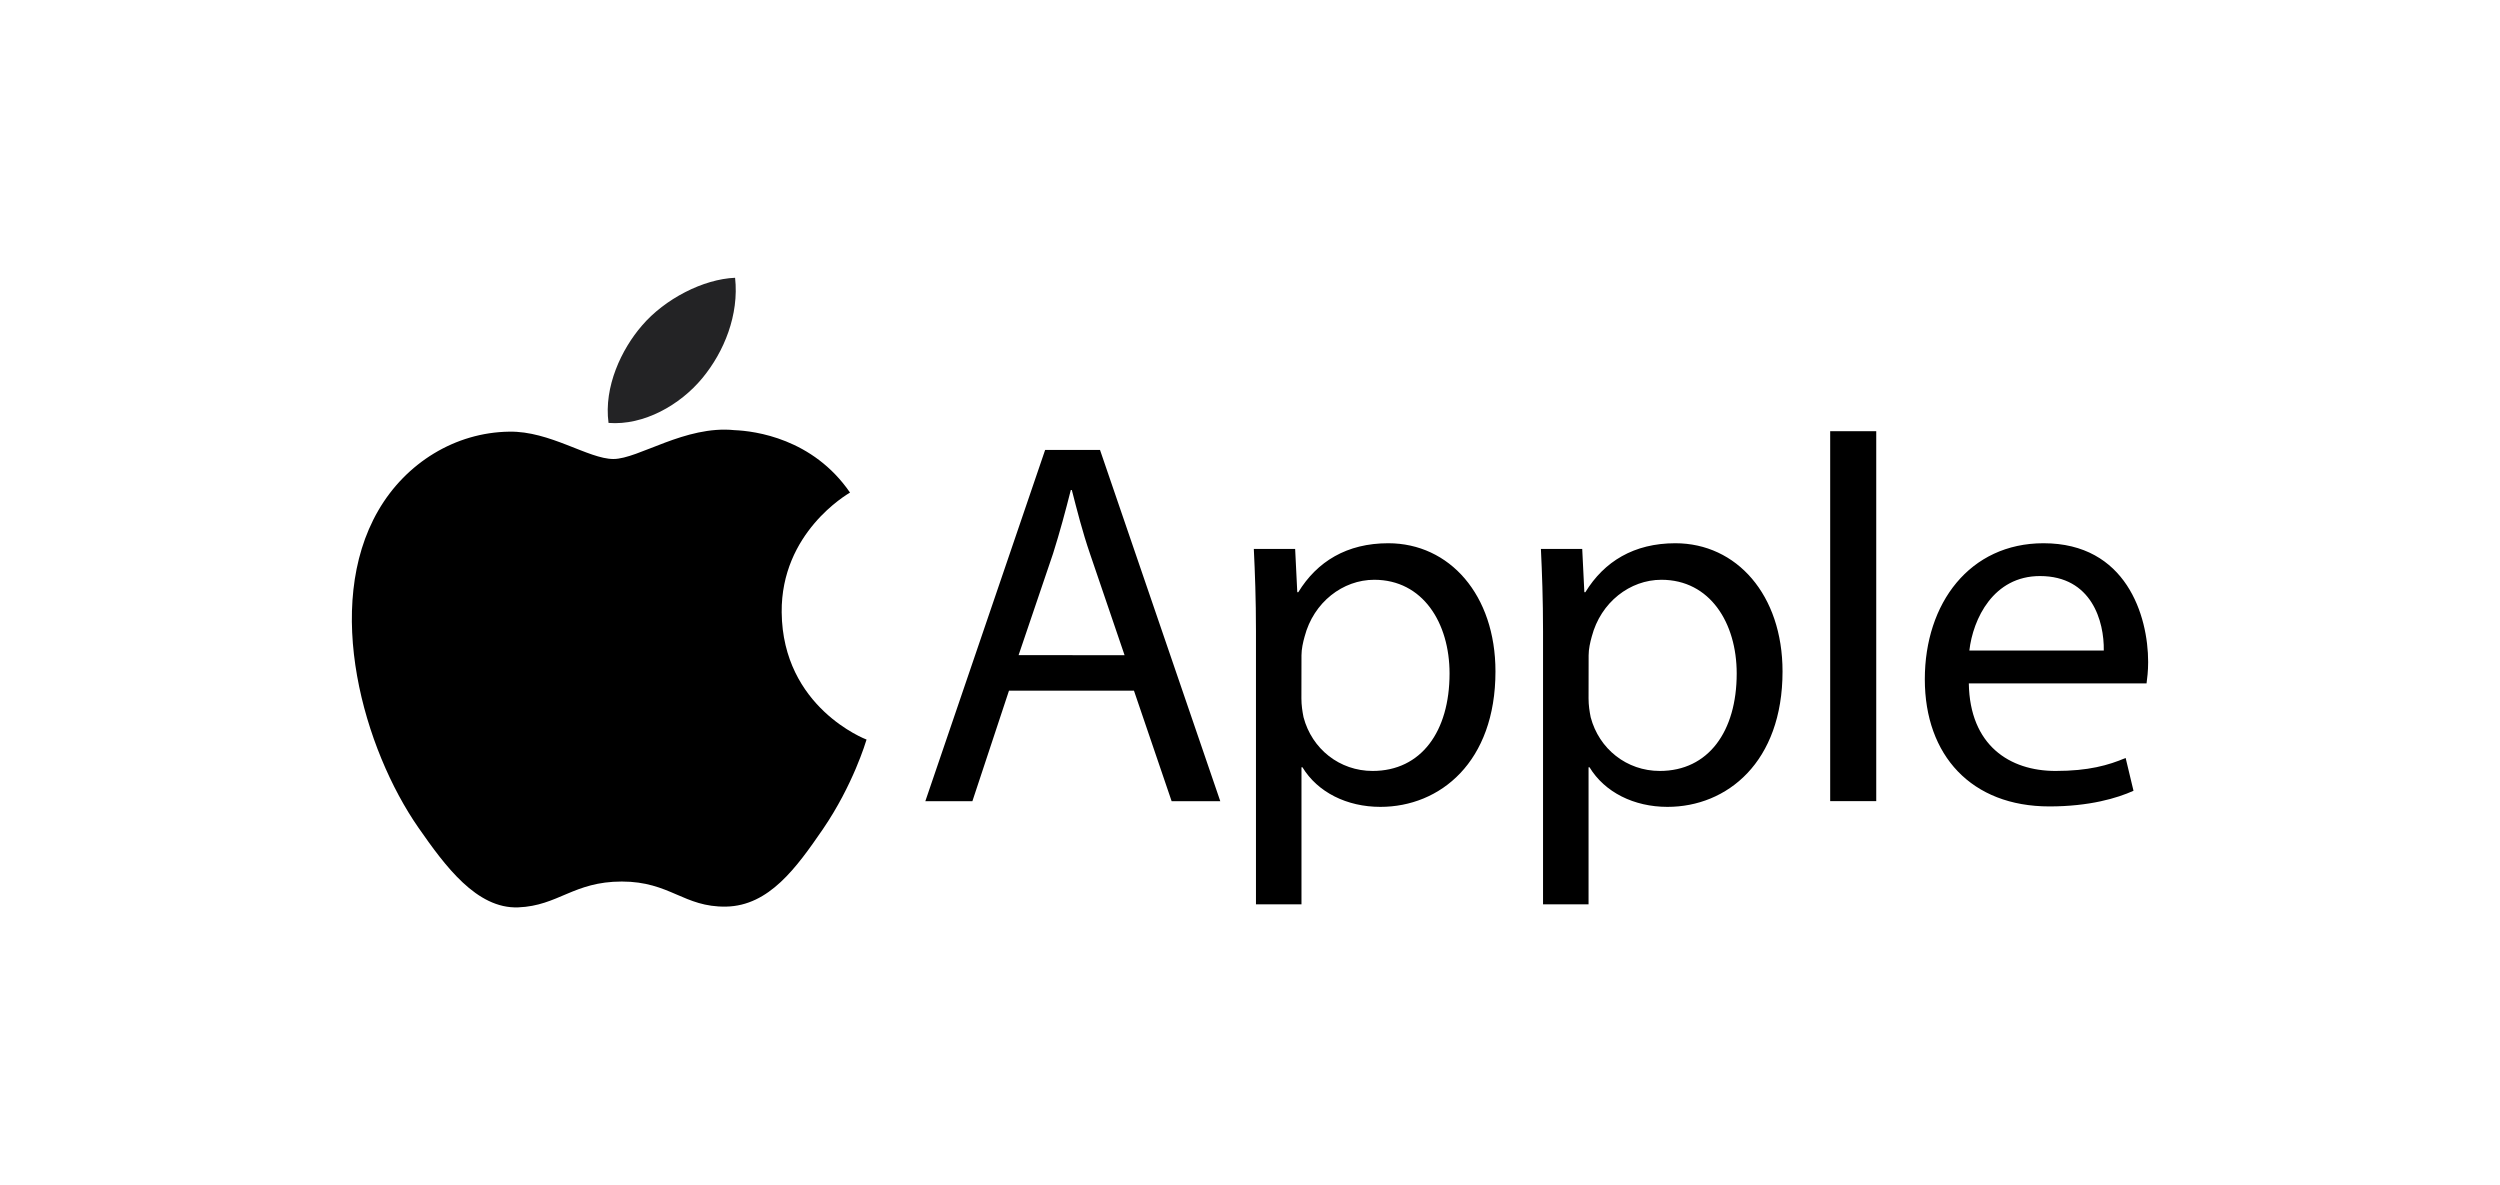 <svg width="135" height="64" viewBox="0 0 135 64" fill="none" xmlns="http://www.w3.org/2000/svg">
<path d="M42.211 33.067C42.17 28.765 45.74 26.698 45.901 26.599C43.891 23.675 40.77 23.273 39.658 23.228C37.003 22.957 34.474 24.786 33.124 24.786C31.773 24.786 29.694 23.265 27.491 23.31C24.593 23.351 21.92 24.987 20.426 27.571C17.42 32.764 19.66 40.475 22.596 44.695C24.033 46.758 25.737 49.084 27.985 48.998C30.151 48.912 30.966 47.603 33.577 47.603C36.187 47.603 36.924 48.998 39.21 48.957C41.536 48.912 43.01 46.849 44.435 44.777C46.073 42.378 46.753 40.06 46.794 39.937C46.74 39.917 42.261 38.206 42.211 33.067Z" fill="black"/>
<path d="M39.695 15C39.913 16.993 39.111 18.991 37.917 20.43C36.727 21.866 34.767 22.986 32.861 22.838C32.597 20.886 33.565 18.851 34.668 17.58C35.899 16.14 37.978 15.07 39.695 15Z" fill="#232325"/>
<path d="M54.485 37.296L52.509 43.264H49.968L56.437 24.298H59.401L65.895 43.264H63.268L61.234 37.296H54.485ZM60.727 35.381L58.866 29.921C58.442 28.683 58.162 27.559 57.878 26.46H57.824C57.54 27.584 57.231 28.736 56.865 29.893L55.004 35.377L60.727 35.381ZM67.822 34.089C67.822 32.345 67.768 30.934 67.706 29.642H69.938L70.053 31.98H70.107C71.124 30.319 72.734 29.335 74.965 29.335C78.272 29.335 80.755 32.12 80.755 36.258C80.755 41.156 77.761 43.571 74.541 43.571C72.734 43.571 71.153 42.784 70.333 41.434H70.28V48.834H67.822V34.089ZM70.276 37.718C70.276 38.088 70.329 38.42 70.391 38.731C70.844 40.446 72.338 41.631 74.121 41.631C76.748 41.631 78.276 39.494 78.276 36.369C78.276 33.637 76.835 31.308 74.208 31.308C72.516 31.308 70.934 32.518 70.449 34.376C70.362 34.683 70.28 35.052 70.28 35.389L70.276 37.718ZM83.324 34.089C83.324 32.345 83.27 30.934 83.209 29.642H85.44L85.555 31.98H85.609C86.626 30.319 88.236 29.335 90.468 29.335C93.774 29.335 96.257 32.12 96.257 36.258C96.257 41.156 93.263 43.571 90.043 43.571C88.236 43.571 86.655 42.784 85.835 41.434H85.782V48.834H83.324V34.089ZM85.782 37.718C85.782 38.088 85.835 38.42 85.897 38.731C86.35 40.446 87.845 41.631 89.628 41.631C92.255 41.631 93.782 39.494 93.782 36.369C93.782 33.637 92.341 31.308 89.714 31.308C88.022 31.308 86.441 32.518 85.955 34.376C85.868 34.683 85.786 35.052 85.786 35.389L85.782 37.718ZM98.83 23.285H101.317V43.26H98.83V23.285ZM106.316 36.902C106.369 40.249 108.519 41.631 111.001 41.631C112.78 41.631 113.855 41.324 114.785 40.93L115.209 42.702C114.337 43.096 112.838 43.547 110.664 43.547C106.456 43.547 103.94 40.791 103.94 36.681C103.94 32.571 106.369 29.335 110.351 29.335C114.814 29.335 116 33.244 116 35.75C116 36.258 115.946 36.648 115.914 36.902H106.316ZM113.604 35.13C113.632 33.555 112.953 31.107 110.157 31.107C107.642 31.107 106.542 33.416 106.345 35.13H113.604Z" fill="black"/>
</svg>
